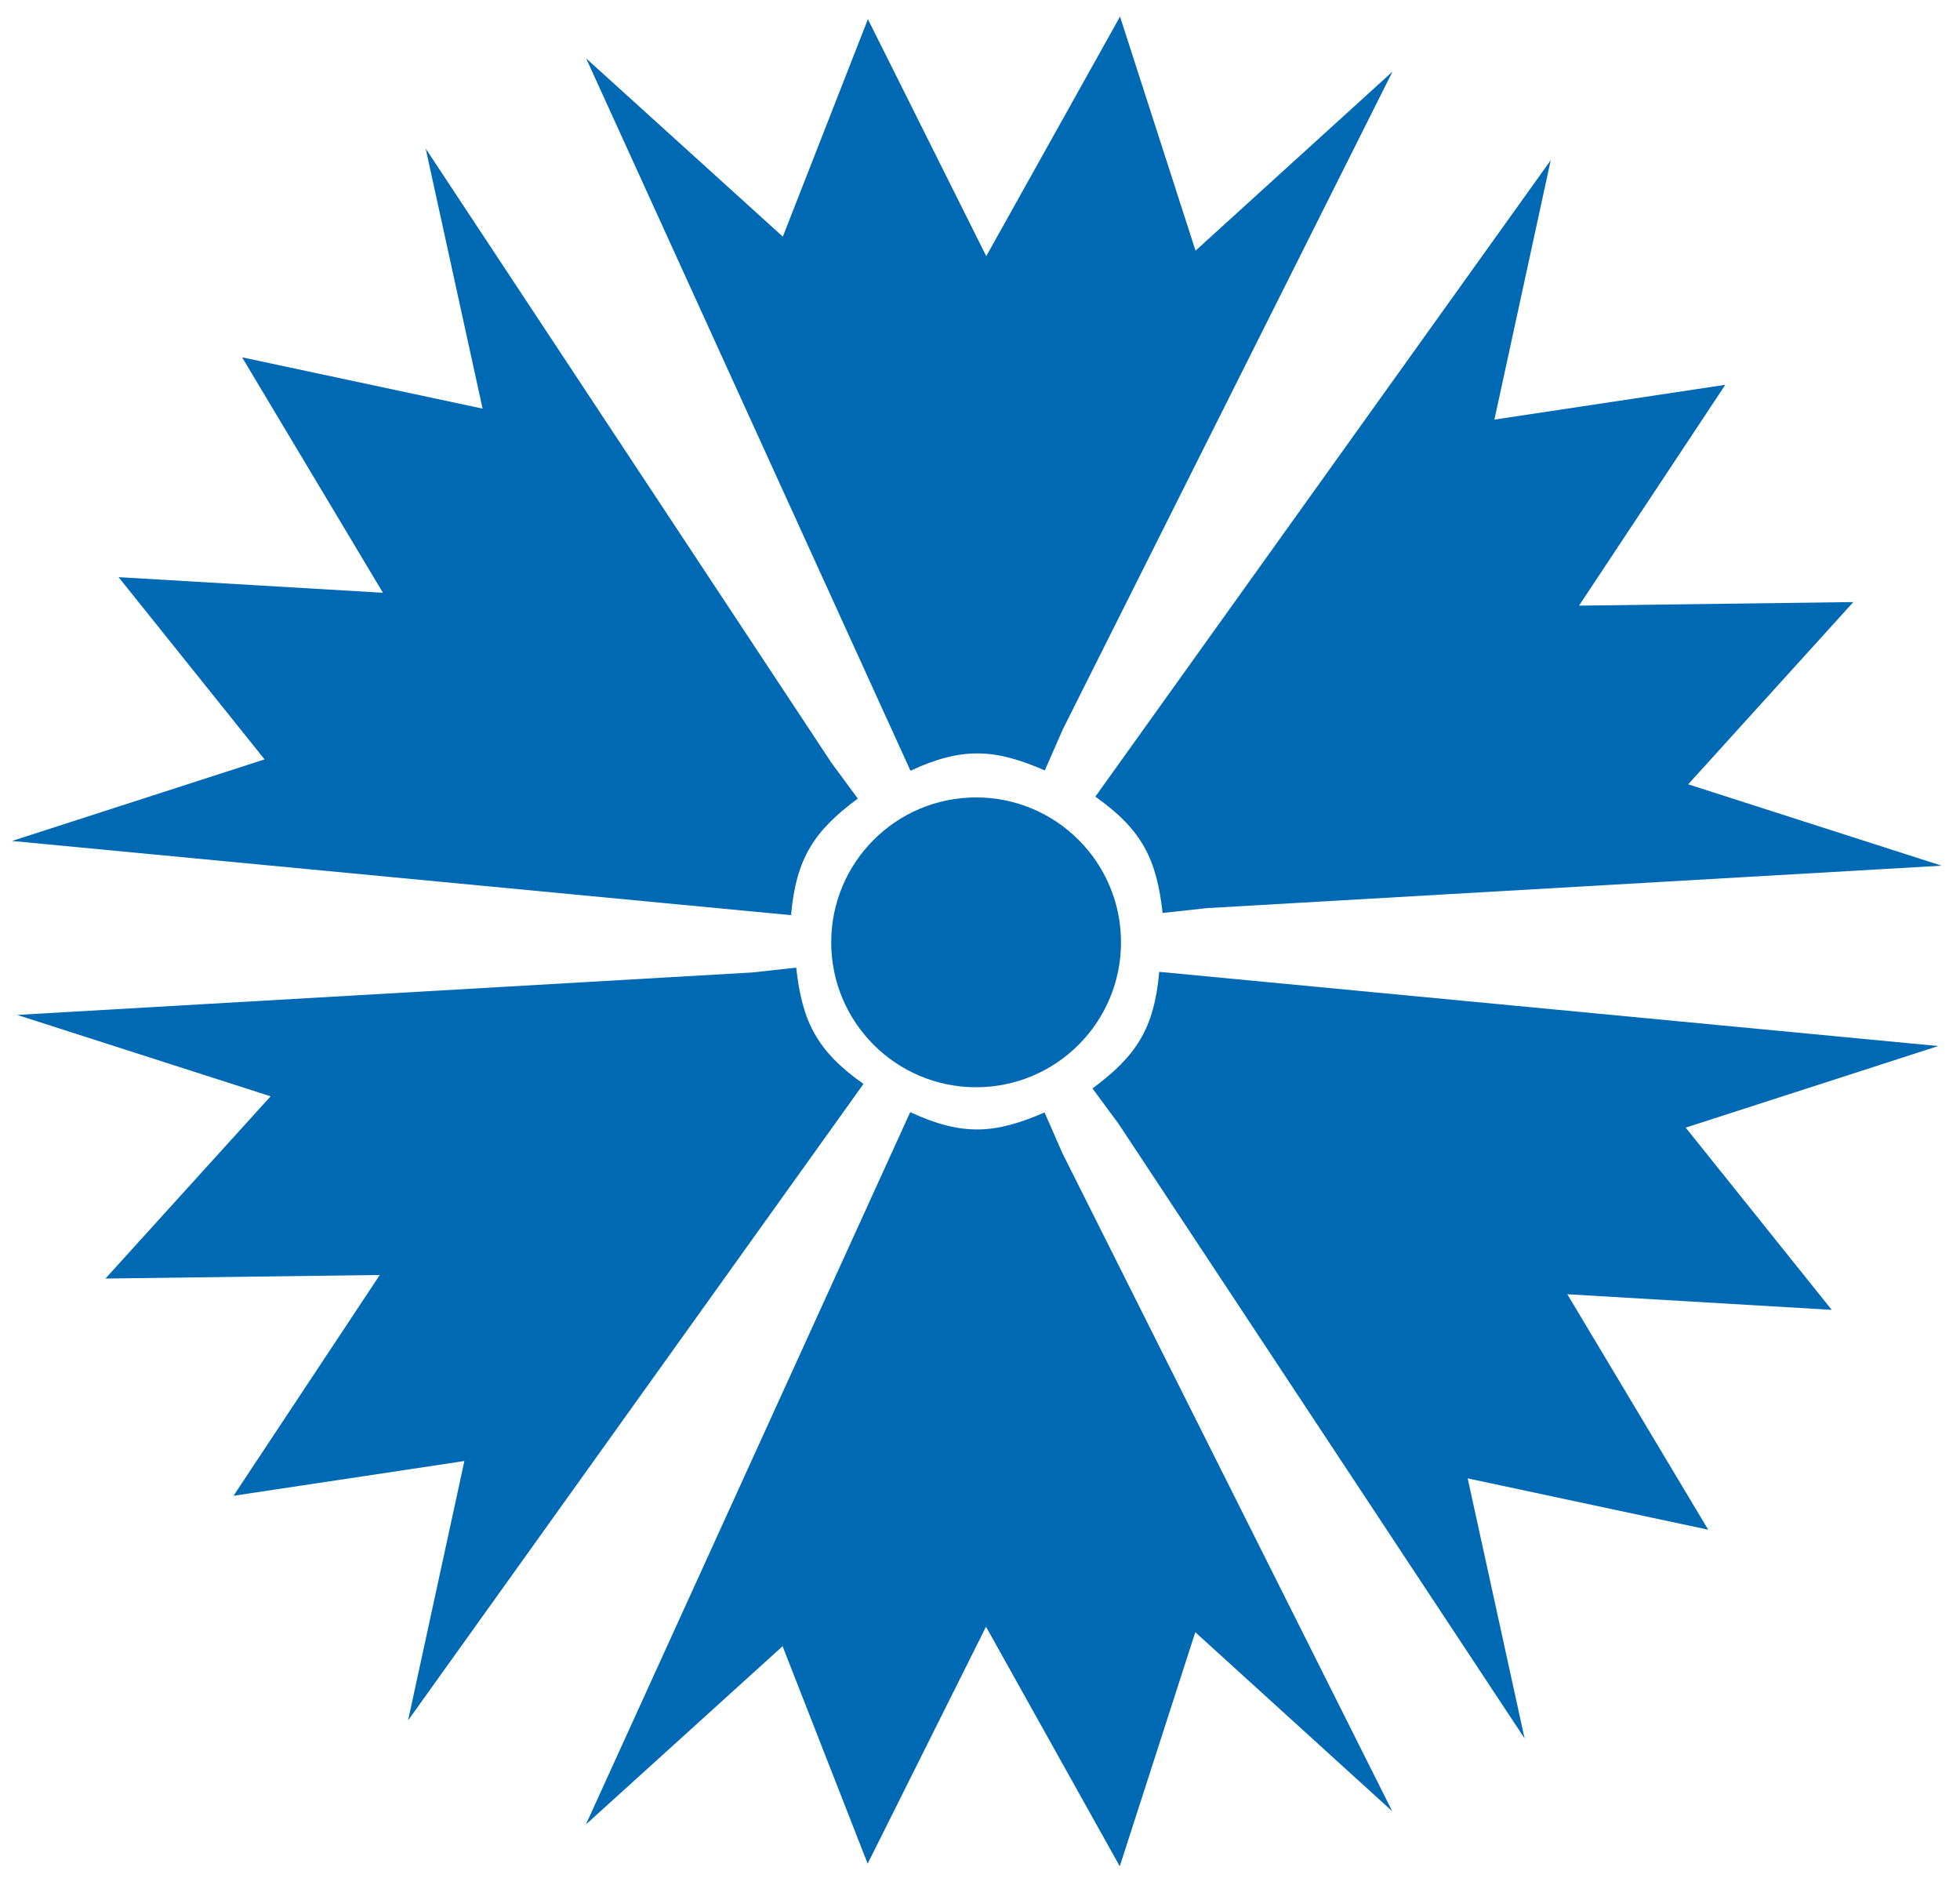 <?xml version="1.0" encoding="UTF-8" standalone="no"?>
<svg
   xmlns:dc="http://purl.org/dc/elements/1.1/"
   xmlns:cc="http://creativecommons.org/ns#"
   xmlns:rdf="http://www.w3.org/1999/02/22-rdf-syntax-ns#"
   xmlns:svg="http://www.w3.org/2000/svg"
   xmlns="http://www.w3.org/2000/svg"
   xmlns:sodipodi="http://sodipodi.sourceforge.net/DTD/sodipodi-0.dtd"
   xmlns:inkscape="http://www.inkscape.org/namespaces/inkscape"
   sodipodi:docname="myOwnRukkilill.svg"
   viewBox="0 0 237 227"
   inkscape:version="1.0 (4035a4fb49, 2020-05-01)"
   version="1.1"
   id="svg3534"
   height="227"
   width="237">
  <defs
     id="defs3536" />
  <sodipodi:namedview
     inkscape:document-rotation="0"
     inkscape:window-maximized="1"
     inkscape:window-y="-8"
     inkscape:window-x="-8"
     inkscape:window-height="1057"
     inkscape:window-width="1920"
     showgrid="false"
     inkscape:current-layer="layer1"
     inkscape:document-units="px"
     inkscape:cy="86.937804"
     inkscape:cx="-41.452359"
     inkscape:zoom="1.4"
     inkscape:pageshadow="2"
     inkscape:pageopacity="0.0"
     borderopacity="1.0"
     bordercolor="#666666"
     pagecolor="#ffffff"
     id="base" />
  <g
     id="layer1"
     inkscape:groupmode="layer"
     inkscape:label="Layer 1">
    <path
       sodipodi:nodetypes="ccccccccccc"
       id="path17-7-9"
       d="m 110.061,134.456 -39.214,86.118 23.782,-21.55 10.286,26.291 14.312,-28.648 16.175,28.963 9.131,-28.301 23.818,21.65 -39.894,-79.579 -2.152,-4.908 c -5.971,2.603 -9.934,2.89 -16.243,-0.036 z"
       style="fill:#0069b3;fill-opacity:1" />
    <path
       style="fill:#0069b3;fill-opacity:1"
       d="M 110.092,93.179 70.877,7.061 94.659,28.61 104.945,2.319 l 14.312,28.648 16.175,-28.963 9.131,28.301 23.818,-21.65 -39.894,79.579 -2.152,4.908 c -5.971,-2.603 -9.934,-2.89 -16.243,0.036 z"
       id="path17-7-9-0"
       sodipodi:nodetypes="ccccccccccc" />
    <path
       sodipodi:nodetypes="ccccccccccc"
       id="path17-7-9-0-2"
       d="m 95.654,110.641 -94.2,-8.97 30.54,-9.863 -17.656,-22.03 31.968,1.886 -17.034,-28.466 29.083,6.204 -6.883,-31.443 49.072,74.272 3.18,4.314 c -5.234,3.876 -7.46,7.169 -8.071,14.096 z"
       style="fill:#0069b3;fill-opacity:1" />
    <path
       style="fill:#0069b3;fill-opacity:1"
       d="m 140.171,117.494 94.2,8.97 -30.54,9.863 17.656,22.03 -31.968,-1.886 17.034,28.466 -29.083,-6.204 6.883,31.443 -49.072,-74.272 -3.18,-4.314 c 5.234,-3.876 7.46,-7.169 8.071,-14.096 z"
       id="path17-7-9-0-2-4"
       sodipodi:nodetypes="ccccccccccc" />
    <path
       sodipodi:nodetypes="ccccccccccc"
       id="path17-7-9-0-2-4-9"
       d="m 104.411,131.044 -55.068,76.952 6.81,-31.362 -27.917,4.203 17.687,-26.696 -33.171,0.433 19.971,-22.033 -30.646,-9.84 88.871,-5.131 5.327,-0.584 c 0.723,6.473 2.452,10.051 8.135,14.059 z"
       style="fill:#0069b3;fill-opacity:1" />
    <path
       style="fill:#0069b3;fill-opacity:1"
       d="m 132.444,96.318 55.068,-76.952 -6.81,31.362 27.917,-4.203 -17.687,26.696 33.171,-0.433 -19.971,22.033 30.646,9.84 -88.871,5.131 -5.327,0.584 c -0.723,-6.473 -2.452,-10.051 -8.135,-14.059 z"
       id="path17-7-9-0-2-4-9-5"
       sodipodi:nodetypes="ccccccccccc" />
    <circle
       r="17.52"
       cy="113.926"
       cx="118.03"
       id="path951"
       style="fill:#0069b3;fill-opacity:1" />
  </g>
</svg>
